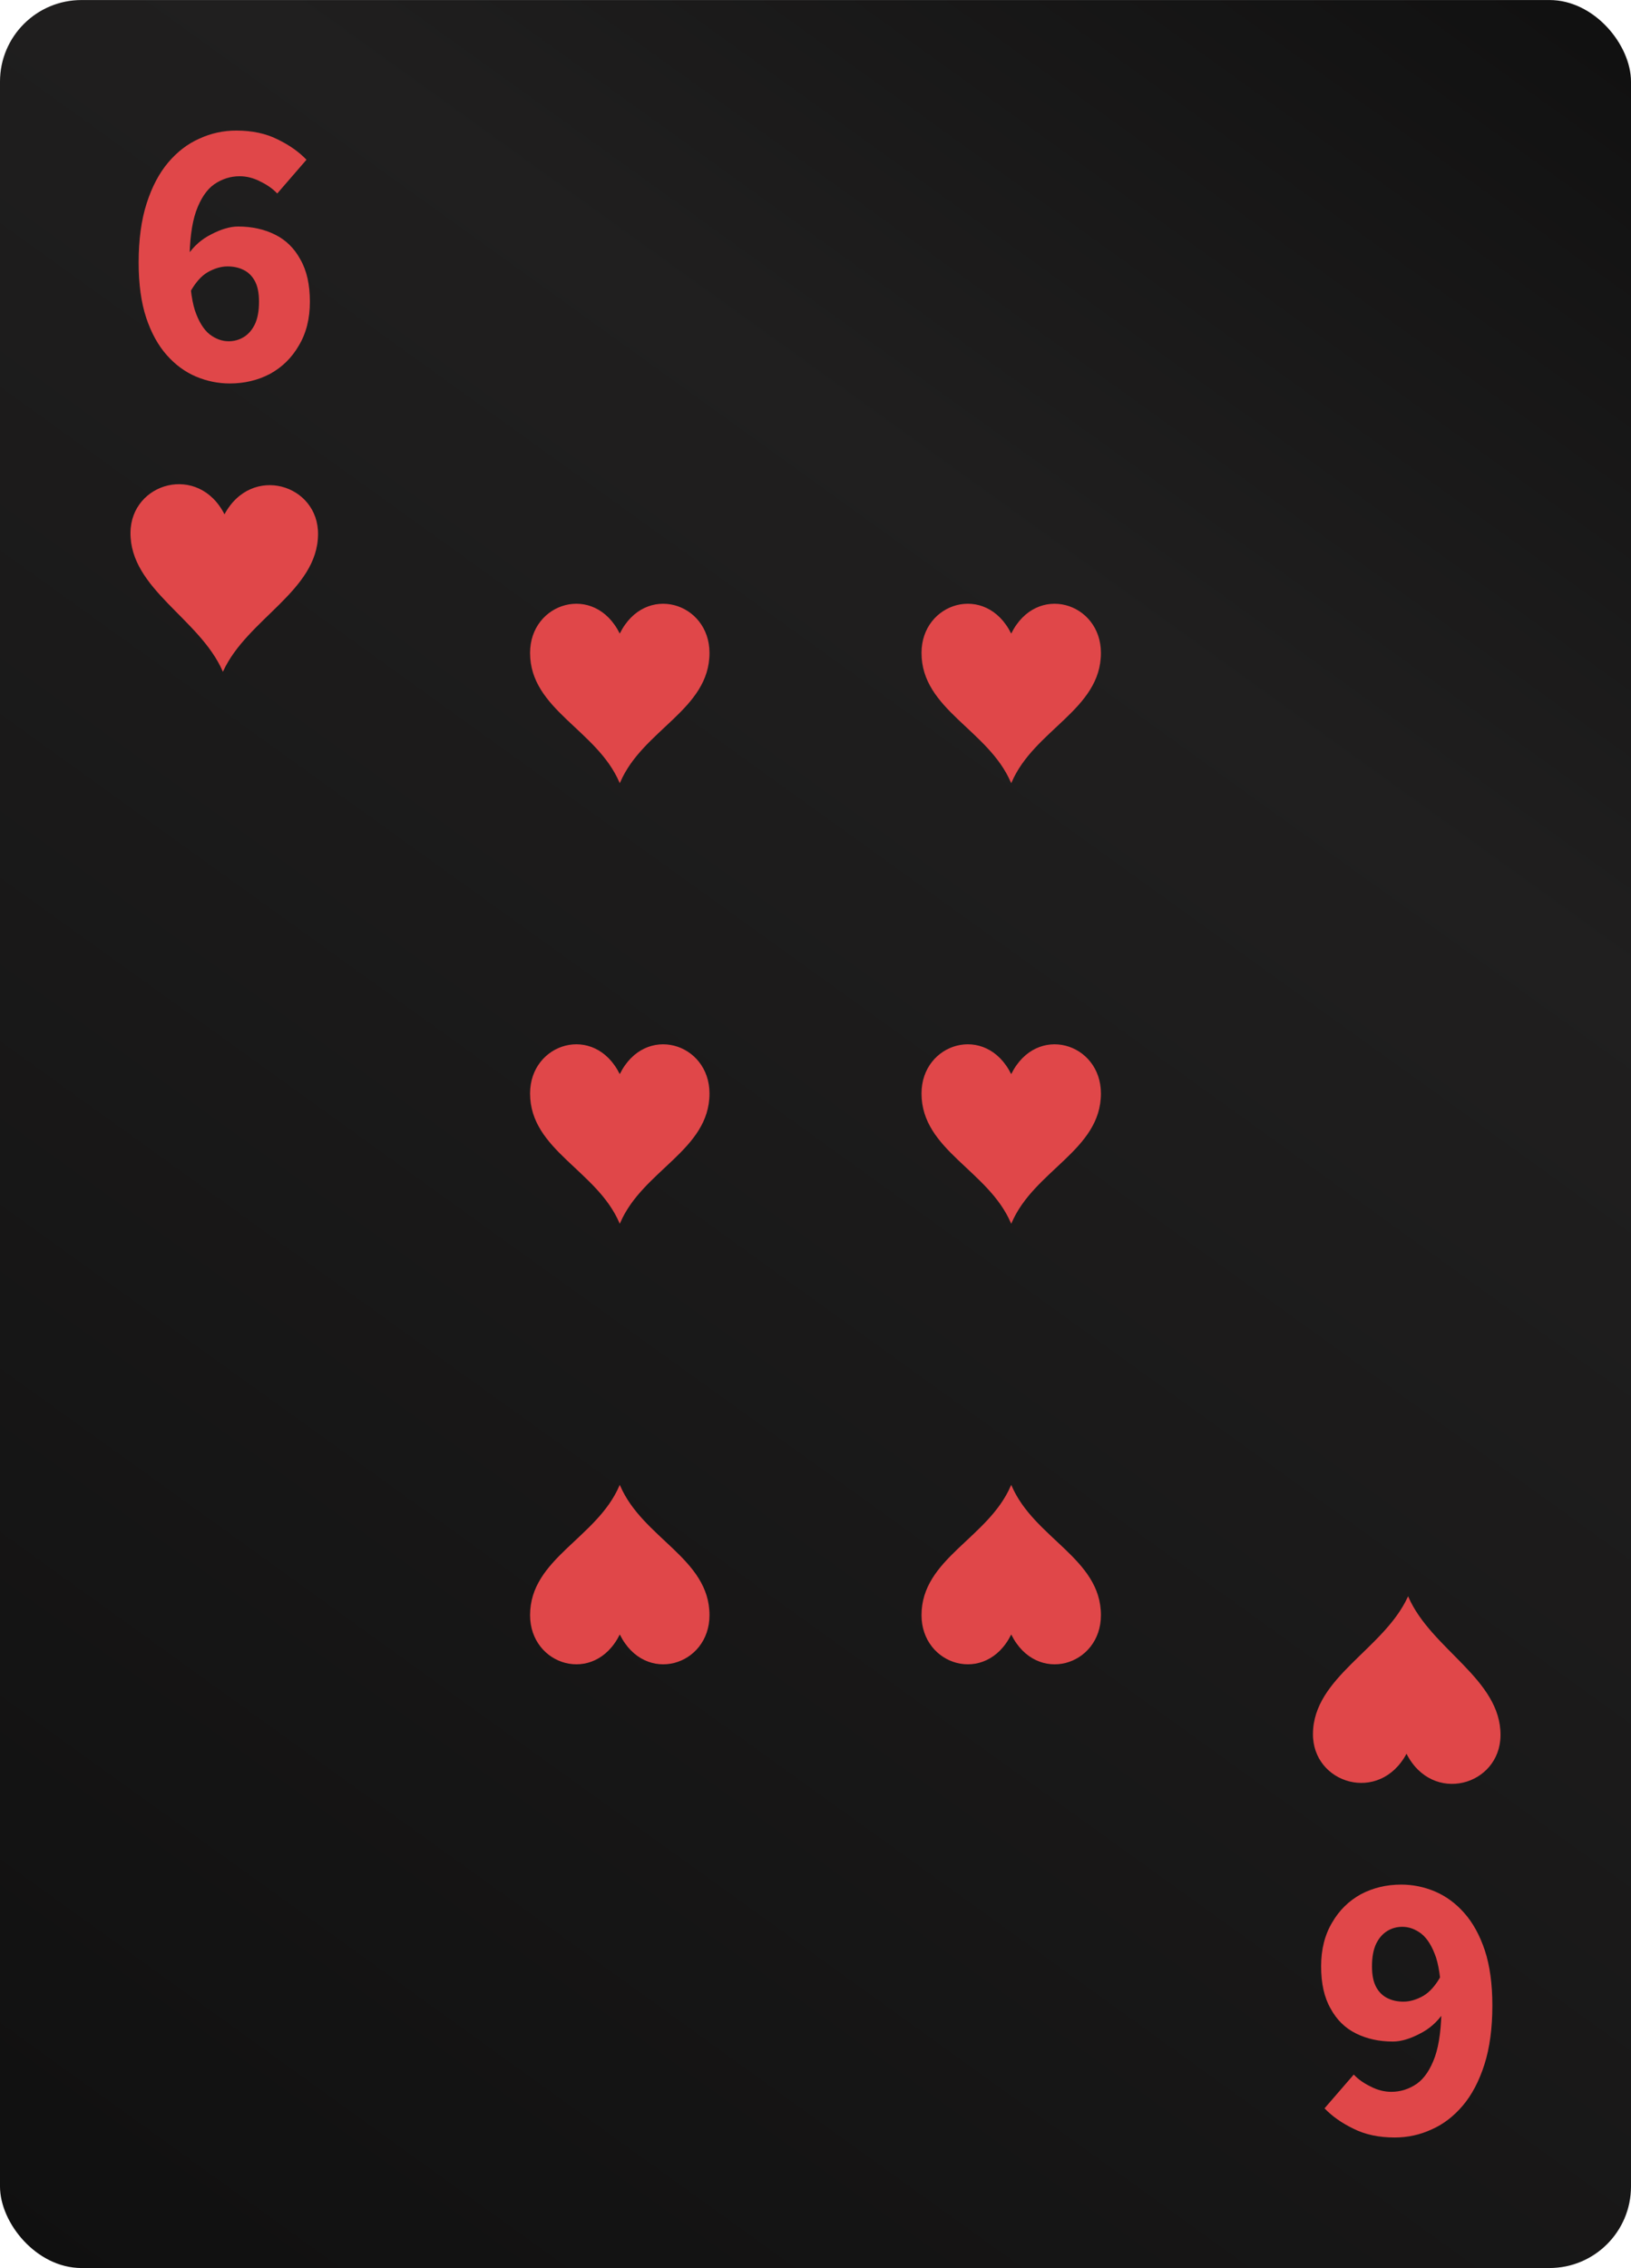 <svg width="200" height="278" viewBox="0 0 200 278" fill="none" xmlns="http://www.w3.org/2000/svg">
<g clip-path="url(#clip0_2709_120607)">
<rect y="0.004" width="200" height="278" rx="10" fill="url(#paint0_linear_2709_120607)"/>
<path d="M172.472 214.964C175.652 221.229 183.943 218.885 184 212.718C184.057 205.804 175.519 202.199 172.699 195.737L172.661 195.658L172.623 195.757C169.67 202.159 161.057 205.587 161.001 212.502C160.925 218.648 169.159 221.15 172.472 214.964Z" fill="#E04749"/>
<path d="M27.528 63.044C24.348 56.78 16.057 59.124 16 65.29C15.944 72.205 24.481 75.81 27.301 82.272L27.339 82.351L27.377 82.252C30.33 75.85 38.943 72.422 38.999 65.507C39.075 59.361 30.841 56.859 27.528 63.044Z" fill="#E04749"/>
<path d="M28.175 47.004C26.747 47.004 25.366 46.722 24.031 46.158C22.696 45.593 21.501 44.715 20.446 43.523C19.39 42.332 18.552 40.811 17.931 38.96C17.31 37.079 17 34.821 17 32.187C17 29.395 17.326 26.981 17.978 24.942C18.63 22.904 19.514 21.226 20.632 19.909C21.749 18.592 23.022 17.619 24.45 16.992C25.878 16.334 27.384 16.004 28.967 16.004C30.922 16.004 32.614 16.365 34.042 17.086C35.47 17.776 36.65 18.607 37.581 19.579L33.996 23.719C33.468 23.155 32.785 22.669 31.947 22.261C31.109 21.822 30.255 21.602 29.386 21.602C28.268 21.602 27.228 21.932 26.266 22.59C25.335 23.249 24.59 24.362 24.031 25.93C23.503 27.467 23.239 29.552 23.239 32.187C23.239 34.664 23.457 36.608 23.891 38.02C24.357 39.399 24.962 40.387 25.707 40.983C26.452 41.548 27.228 41.83 28.035 41.83C28.718 41.83 29.339 41.657 29.898 41.312C30.457 40.968 30.907 40.45 31.248 39.76C31.59 39.039 31.761 38.114 31.761 36.985C31.761 35.918 31.59 35.072 31.248 34.444C30.907 33.817 30.441 33.362 29.851 33.08C29.293 32.798 28.641 32.657 27.896 32.657C27.12 32.657 26.313 32.892 25.474 33.362C24.667 33.833 23.938 34.664 23.286 35.856L22.96 31.34C23.736 30.179 24.73 29.301 25.94 28.706C27.151 28.078 28.237 27.765 29.2 27.765C30.876 27.765 32.381 28.094 33.716 28.753C35.051 29.411 36.091 30.43 36.836 31.81C37.612 33.159 38 34.883 38 36.985C38 39.054 37.55 40.842 36.65 42.347C35.781 43.853 34.601 45.013 33.111 45.828C31.621 46.612 29.976 47.004 28.175 47.004Z" fill="#E04749"/>
<path d="M171.825 231.004C173.253 231.004 174.634 231.287 175.969 231.851C177.304 232.416 178.499 233.294 179.554 234.485C180.61 235.677 181.448 237.198 182.069 239.048C182.69 240.93 183 243.188 183 245.822C183 248.613 182.674 251.028 182.022 253.067C181.37 255.105 180.486 256.783 179.368 258.1C178.251 259.417 176.978 260.389 175.55 261.017C174.122 261.675 172.616 262.004 171.033 262.004C169.078 262.004 167.386 261.644 165.958 260.922C164.53 260.233 163.35 259.401 162.419 258.429L166.004 254.29C166.532 254.854 167.215 255.34 168.053 255.748C168.891 256.187 169.745 256.407 170.614 256.407C171.732 256.407 172.772 256.077 173.734 255.419C174.665 254.76 175.41 253.647 175.969 252.079C176.497 250.542 176.761 248.457 176.761 245.822C176.761 243.345 176.543 241.4 176.109 239.989C175.643 238.609 175.038 237.621 174.293 237.026C173.548 236.461 172.772 236.179 171.965 236.179C171.282 236.179 170.661 236.351 170.102 236.696C169.543 237.041 169.093 237.559 168.752 238.249C168.41 238.97 168.239 239.895 168.239 241.024C168.239 242.09 168.41 242.937 168.752 243.564C169.093 244.192 169.559 244.646 170.149 244.929C170.707 245.211 171.359 245.352 172.104 245.352C172.88 245.352 173.687 245.117 174.525 244.646C175.333 244.176 176.062 243.345 176.714 242.153L177.04 246.669C176.264 247.829 175.271 248.707 174.06 249.303C172.849 249.931 171.763 250.244 170.8 250.244C169.124 250.244 167.619 249.915 166.284 249.256C164.949 248.598 163.909 247.578 163.164 246.199C162.388 244.85 162 243.125 162 241.024C162 238.954 162.45 237.167 163.35 235.661C164.22 234.156 165.399 232.996 166.889 232.18C168.379 231.396 170.024 231.004 171.825 231.004Z" fill="#E04749"/>
<path d="M75.998 77.662C79.099 71.405 87 73.83 87 80.032C87 86.984 78.809 89.441 76.043 95.911L75.998 96.004L75.958 95.911C73.191 89.441 65 86.984 65 80.032C64.995 73.825 72.896 71.405 75.998 77.662Z" fill="#E04749"/>
<path d="M123.998 77.662C127.099 71.405 135 73.83 135 80.032C135 86.984 126.809 89.441 124.042 95.911L123.998 96.004L123.958 95.911C121.191 89.441 113 86.984 113 80.032C112.995 73.825 120.896 71.405 123.998 77.662Z" fill="#E04749"/>
<path d="M123.998 131.662C127.099 125.405 135 127.83 135 134.032C135 140.984 126.809 143.441 124.042 149.911L123.998 150.004L123.958 149.911C121.191 143.441 113 140.984 113 134.032C112.995 127.825 120.896 125.405 123.998 131.662Z" fill="#E04749"/>
<path d="M75.998 131.662C79.099 125.405 87 127.83 87 134.032C87 140.984 78.809 143.441 76.043 149.911L75.998 150.004L75.958 149.911C73.191 143.441 65 140.984 65 134.032C64.995 127.825 72.896 125.405 75.998 131.662Z" fill="#E04749"/>
<path d="M124.002 200.347C120.901 206.604 113 204.179 113 197.977C113 191.025 121.191 188.567 123.958 182.097L124.002 182.004L124.042 182.097C126.809 188.567 135 191.025 135 197.977C135.005 204.184 127.104 206.604 124.002 200.347Z" fill="#E04749"/>
<path d="M76.002 200.347C72.901 206.604 65 204.179 65 197.977C65 191.025 73.191 188.567 75.957 182.097L76.002 182.004L76.042 182.097C78.809 188.567 87 191.025 87 197.977C87.005 204.184 79.104 206.604 76.002 200.347Z" fill="#E04749"/>
</g>
<defs>
<linearGradient id="paint0_linear_2709_120607" x1="0" y1="278.004" x2="200" y2="0.004" gradientUnits="userSpaceOnUse">
<stop stop-color="#101010"/>
<stop offset="0.713" stop-color="#201F1F"/>
<stop offset="1" stop-color="#101010"/>
</linearGradient>
<clipPath id="clip0_2709_120607">
<rect width="200" height="278" fill="white"/>
</clipPath>
</defs>
</svg>
